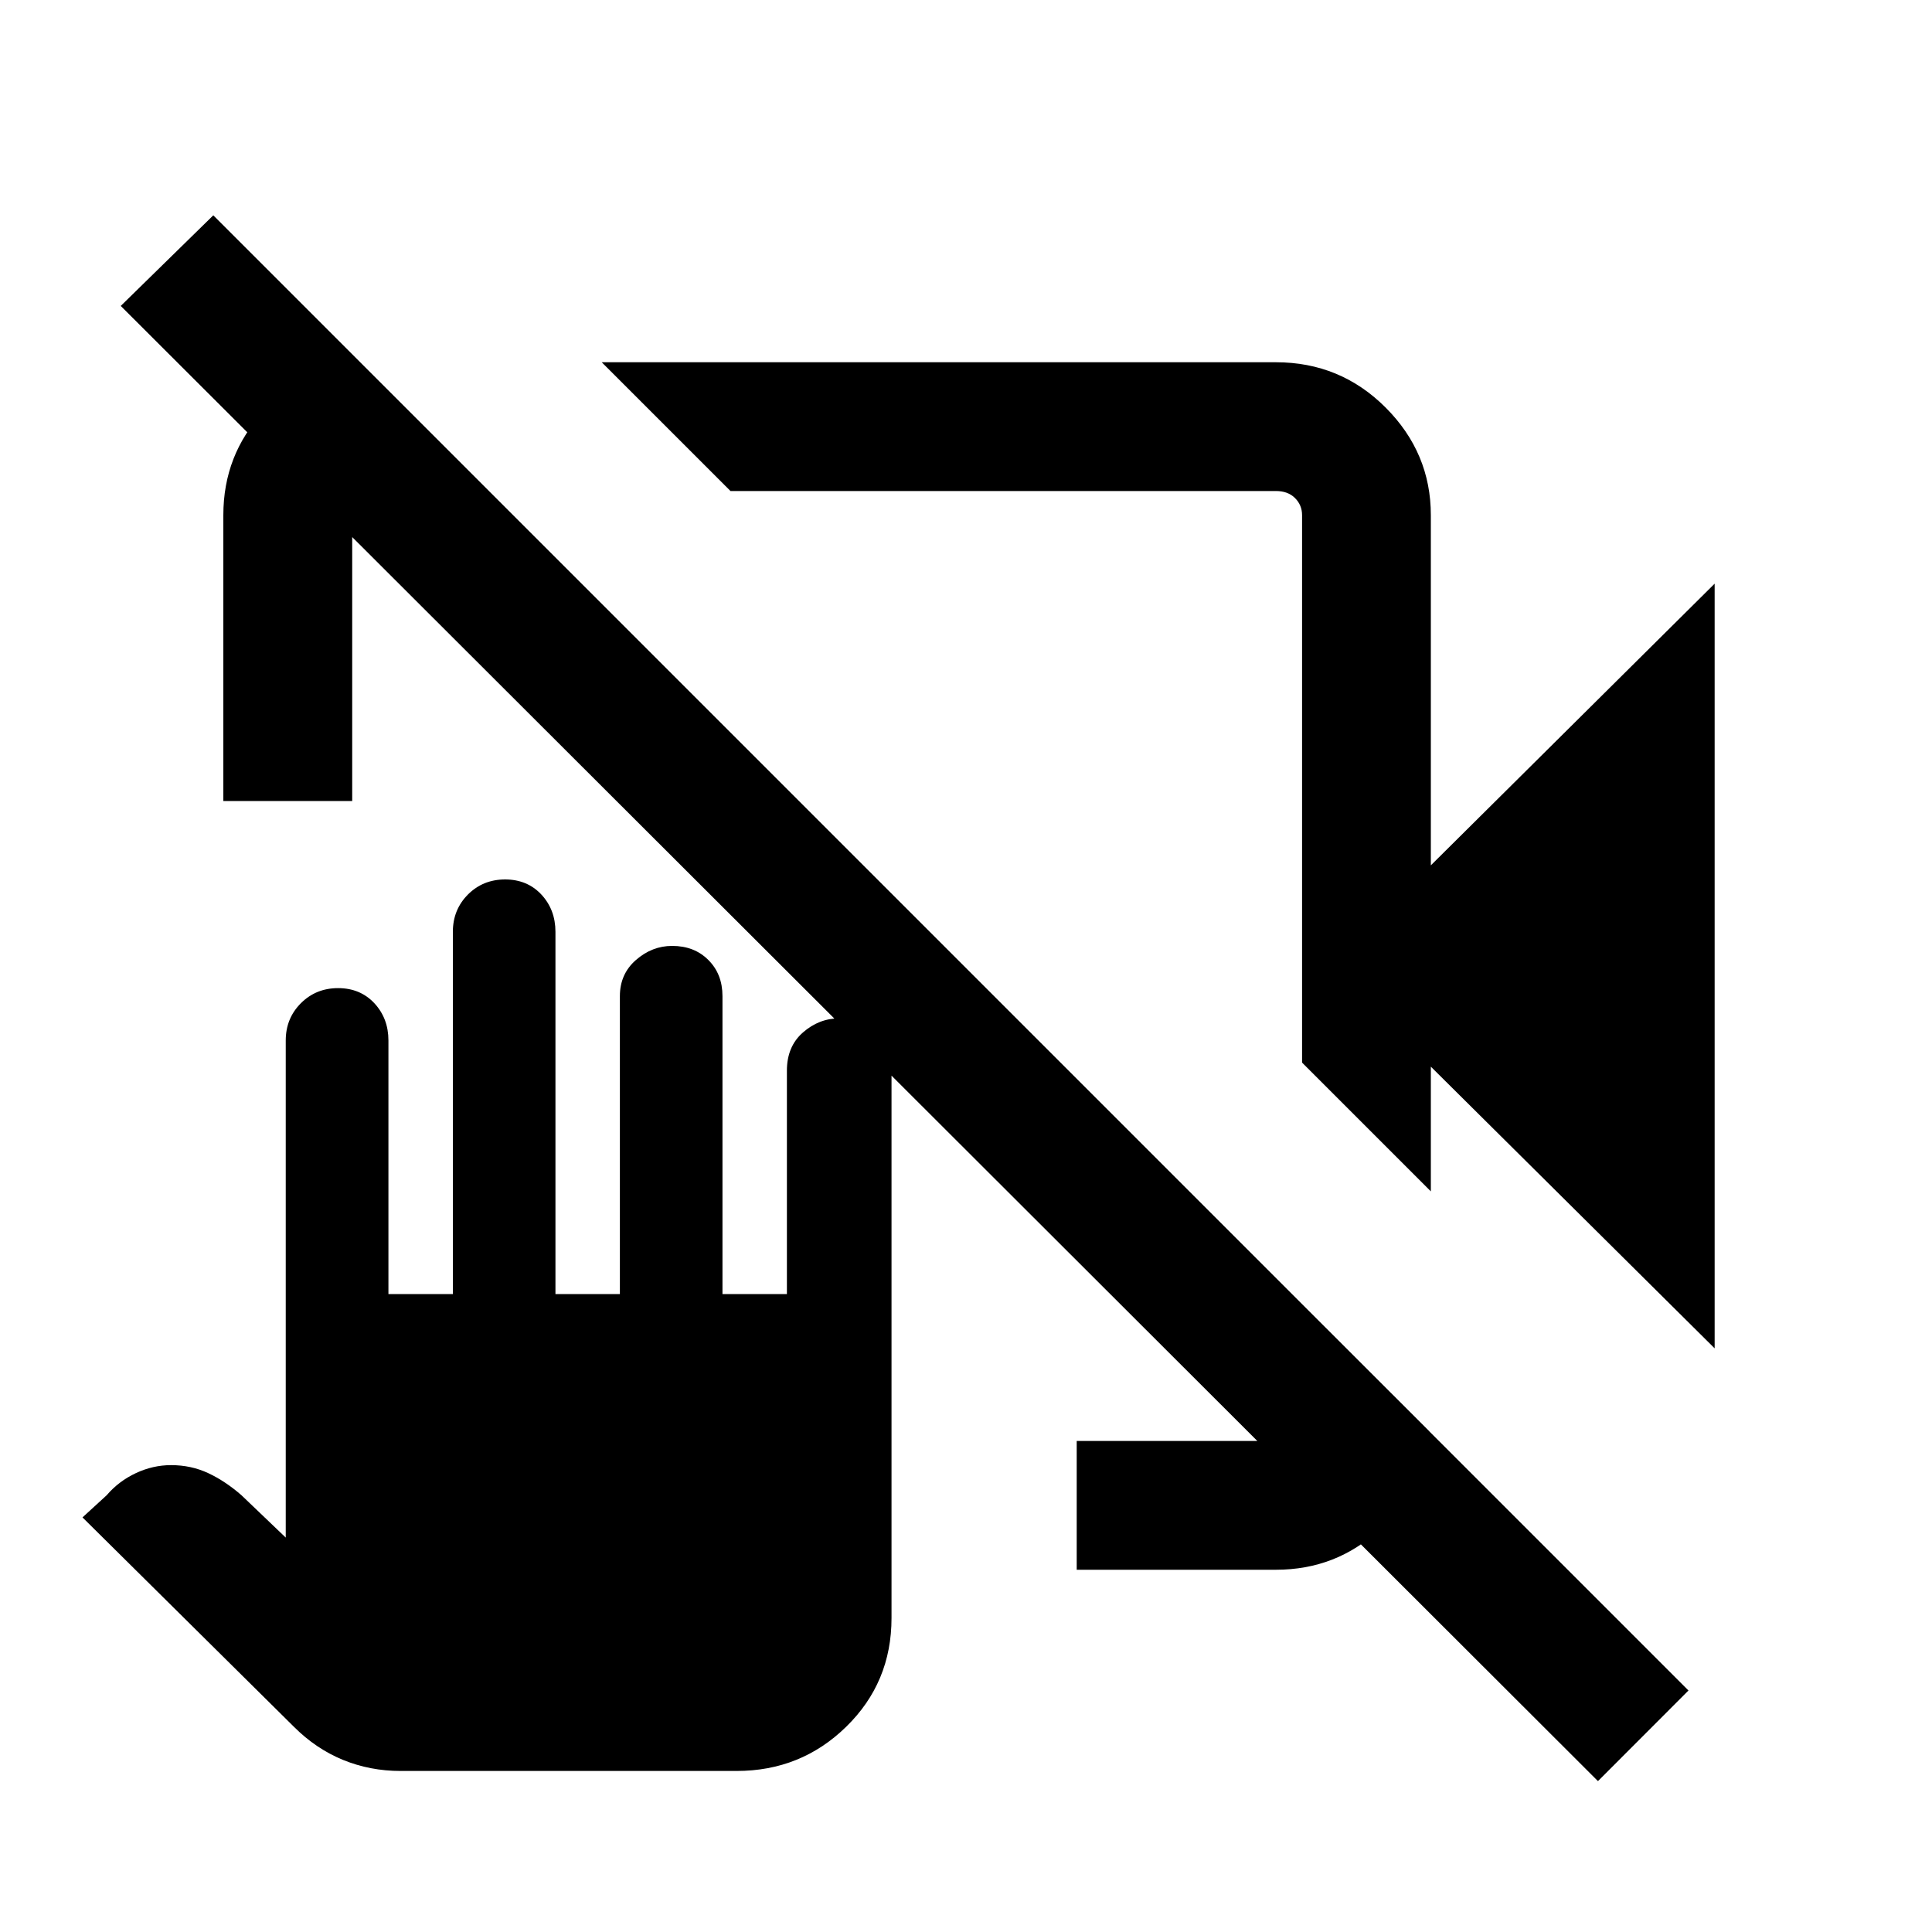 <svg xmlns="http://www.w3.org/2000/svg" height="20" width="20"><path d="m17.75 13.958-2.938-2.916v1.291L13.479 11V5.333q0-.104-.073-.177t-.198-.073H7.562L6.229 3.75h6.979q.667 0 1.136.469.468.469.468 1.114v3.625l2.938-2.916Zm-14-10.187 1.312 1.312H3.896q-.104 0-.177.073t-.073.177v2.959H2.312V5.333q0-.625.417-1.073.417-.448 1.021-.489Zm7.396 12.479v-1.333h2.062q.125 0 .198-.073.073-.073.073-.177V13.5l1.313 1.312q-.063.605-.511 1.021-.448.417-1.073.417Zm5.396 2.188L1.25 3.167l.958-.938L17.479 17.5Zm-12.396-.105q-.313 0-.594-.114-.281-.115-.51-.344L.854 15.708l.25-.229q.125-.146.302-.229.177-.083.365-.083.208 0 .385.083.177.083.344.229l.458.438v-5.146q0-.229.157-.386.156-.156.385-.156t.375.156q.146.157.146.386v2.625h.667v-3.75q0-.229.156-.386.156-.156.385-.156t.375.156q.146.157.146.386v3.75h.667v-3.084q0-.229.166-.374.167-.146.375-.146.23 0 .375.146.146.145.146.374v3.084h.667v-2.313q0-.25.166-.395.167-.146.376-.146.229 0 .385.146.156.145.156.395v5.667q0 .667-.469 1.125-.468.458-1.135.458Zm5.562-8.604Zm.813-1.687Z"/></svg>